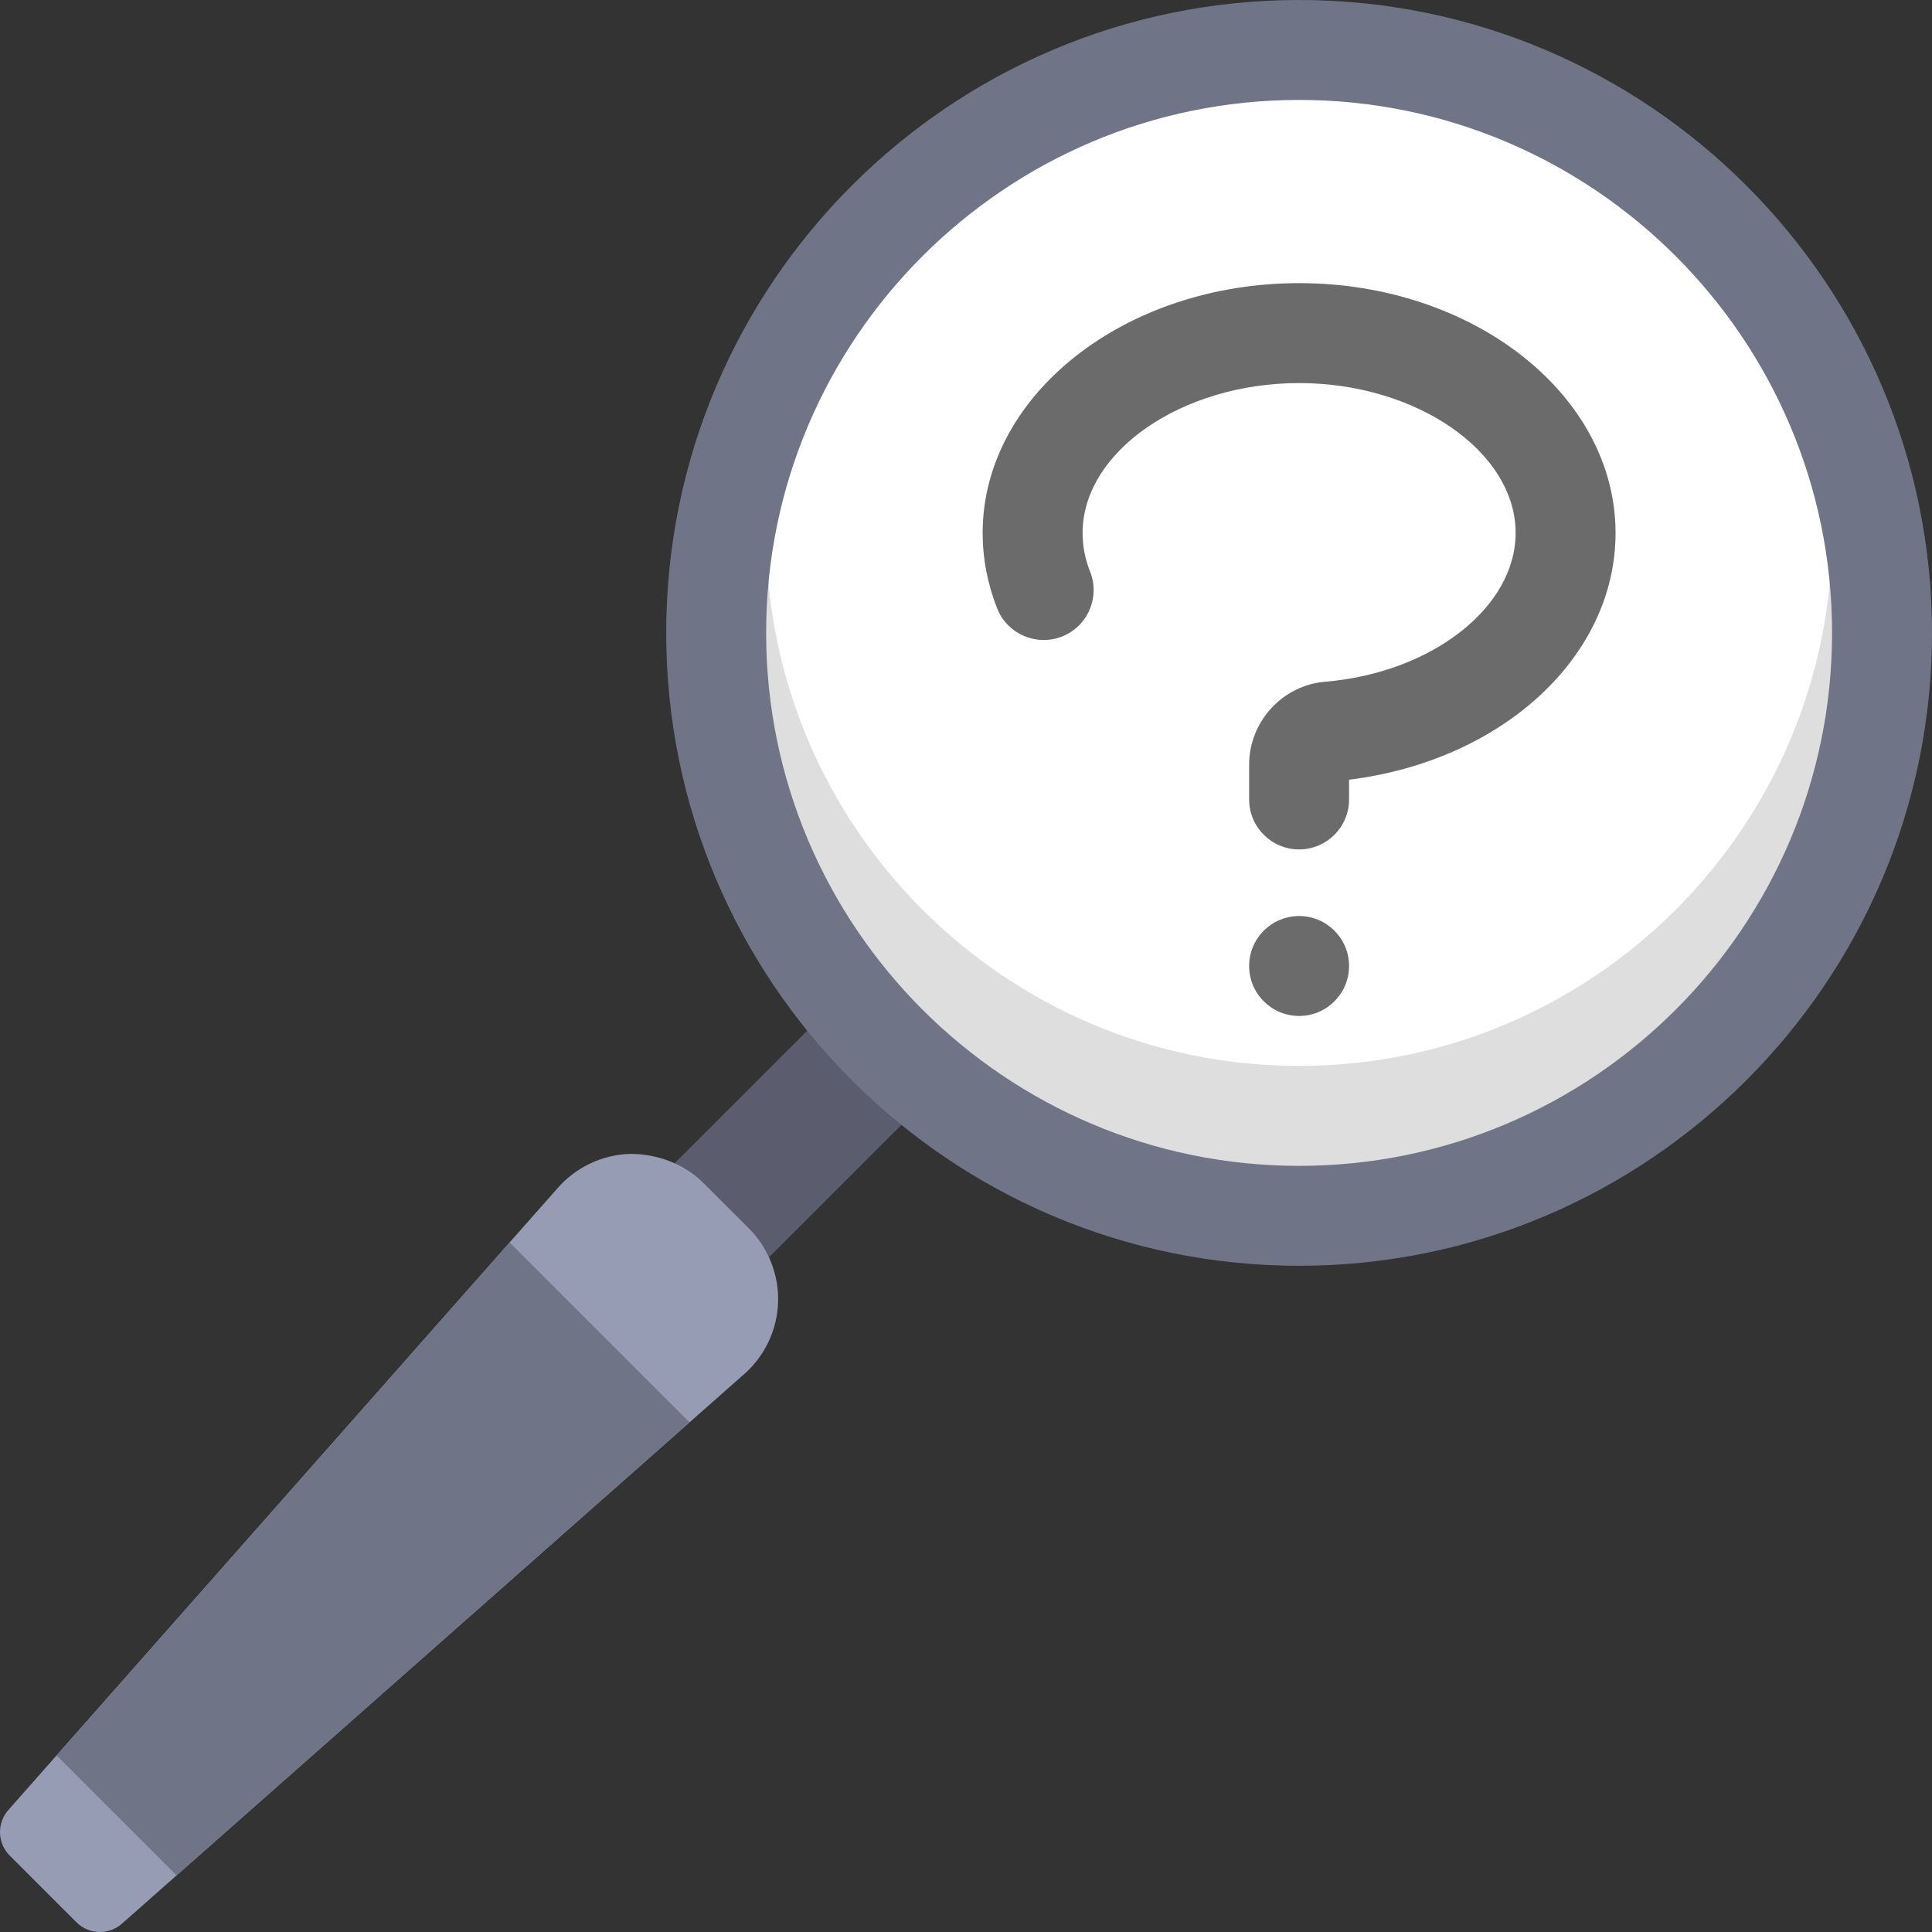 <!DOCTYPE svg PUBLIC "-//W3C//DTD SVG 1.1//EN" "http://www.w3.org/Graphics/SVG/1.1/DTD/svg11.dtd">
<!-- Uploaded to: SVG Repo, www.svgrepo.com, Transformed by: SVG Repo Mixer Tools -->
<svg version="1.1" id="Layer_1" xmlns="http://www.w3.org/2000/svg" xmlns:xlink="http://www.w3.org/1999/xlink" viewBox="0 0 512 512" xml:space="preserve" width="800px" height="800px" fill="#000000">
<rect x="0" y="0" width="512" height="512" fill="#333333" stroke="none"/>
<g id="SVGRepo_bgCarrier" stroke-width="0"/>
<g id="SVGRepo_tracerCarrier" stroke-linecap="round" stroke-linejoin="round"/>
<g id="SVGRepo_iconCarrier"> <path style="fill:#ffffff;" d="M344.275,17.655c-82.746,0-150.069,67.322-150.069,150.069s67.322,150.069,150.069,150.069 s150.069-67.322,150.069-150.069S427.022,17.655,344.275,17.655z"/> <path style="fill:#dedede;" d="M480.86,105.903c2.933,11.317,4.657,23.116,4.657,35.338c0,77.879-63.362,141.241-141.241,141.241 s-141.241-63.362-141.241-141.241c0-12.222,1.724-24.021,4.655-35.338c-8.58,18.879-13.483,39.768-13.483,61.821 c0,82.746,67.322,150.069,150.069,150.069s150.069-67.322,150.069-150.069C494.344,145.672,489.442,124.782,480.86,105.903z"/> <rect x="191.447" y="261.537" transform="matrix(-0.707 -0.707 0.707 -0.707 142.782 664.922)" style="fill:#5B5D6E;" width="35.307" height="82.706"/> <path style="fill:#707487;" d="M344.275,335.448c-92.482,0-167.724-75.242-167.724-167.724S251.792,0,344.275,0 S512,75.242,512,167.724S436.758,335.448,344.275,335.448z M344.275,26.483c-77.879,0-141.241,63.362-141.241,141.241 s63.362,141.241,141.241,141.241s141.241-63.362,141.241-141.241S422.155,26.483,344.275,26.483z"/> <path style="fill:#959CB3;" d="M198.46,325.535l-12-11.991c-5.146-5.146-12.341-7.785-19.543-7.75 c-7.276,0.233-14.211,3.482-19.03,8.94L2.211,479.672c-3.086,3.5-2.922,8.793,0.375,12.086l17.655,17.655 c1.715,1.716,3.978,2.586,6.241,2.586c2.082,0,4.168-0.733,5.845-2.216l164.936-145.673c5.457-4.819,8.715-11.75,8.94-19.026 C206.43,337.811,203.607,330.681,198.46,325.535z"/> <path style="fill:#6b6b6b;" d="M344.275,225.103c-7.315,0-13.241-5.931-13.241-13.241v-9.241c0-11.362,8.823-21,20.086-21.949 c28.337-2.37,50.535-19.698,50.535-39.431c0-21.535-26.276-39.724-57.379-39.724s-57.379,18.189-57.379,39.724 c0,3.474,0.668,6.922,1.992,10.25c2.694,6.793-0.629,14.492-7.431,17.19c-6.776,2.673-14.492-0.629-17.19-7.431 c-2.557-6.449-3.854-13.181-3.854-20.009c0-36.509,37.621-66.207,83.862-66.207s83.862,29.698,83.862,66.207 c0,32.828-30.073,60.38-70.621,65.388v5.233C357.517,219.172,351.59,225.103,344.275,225.103z"/> <circle style="fill:#6b6b6b;" cx="344.275" cy="256" r="13.241"/> <polygon style="fill:#707487;" points="14.993,465.201 46.797,497.004 182.735,376.942 135.055,329.262 "/> </g>
</svg>